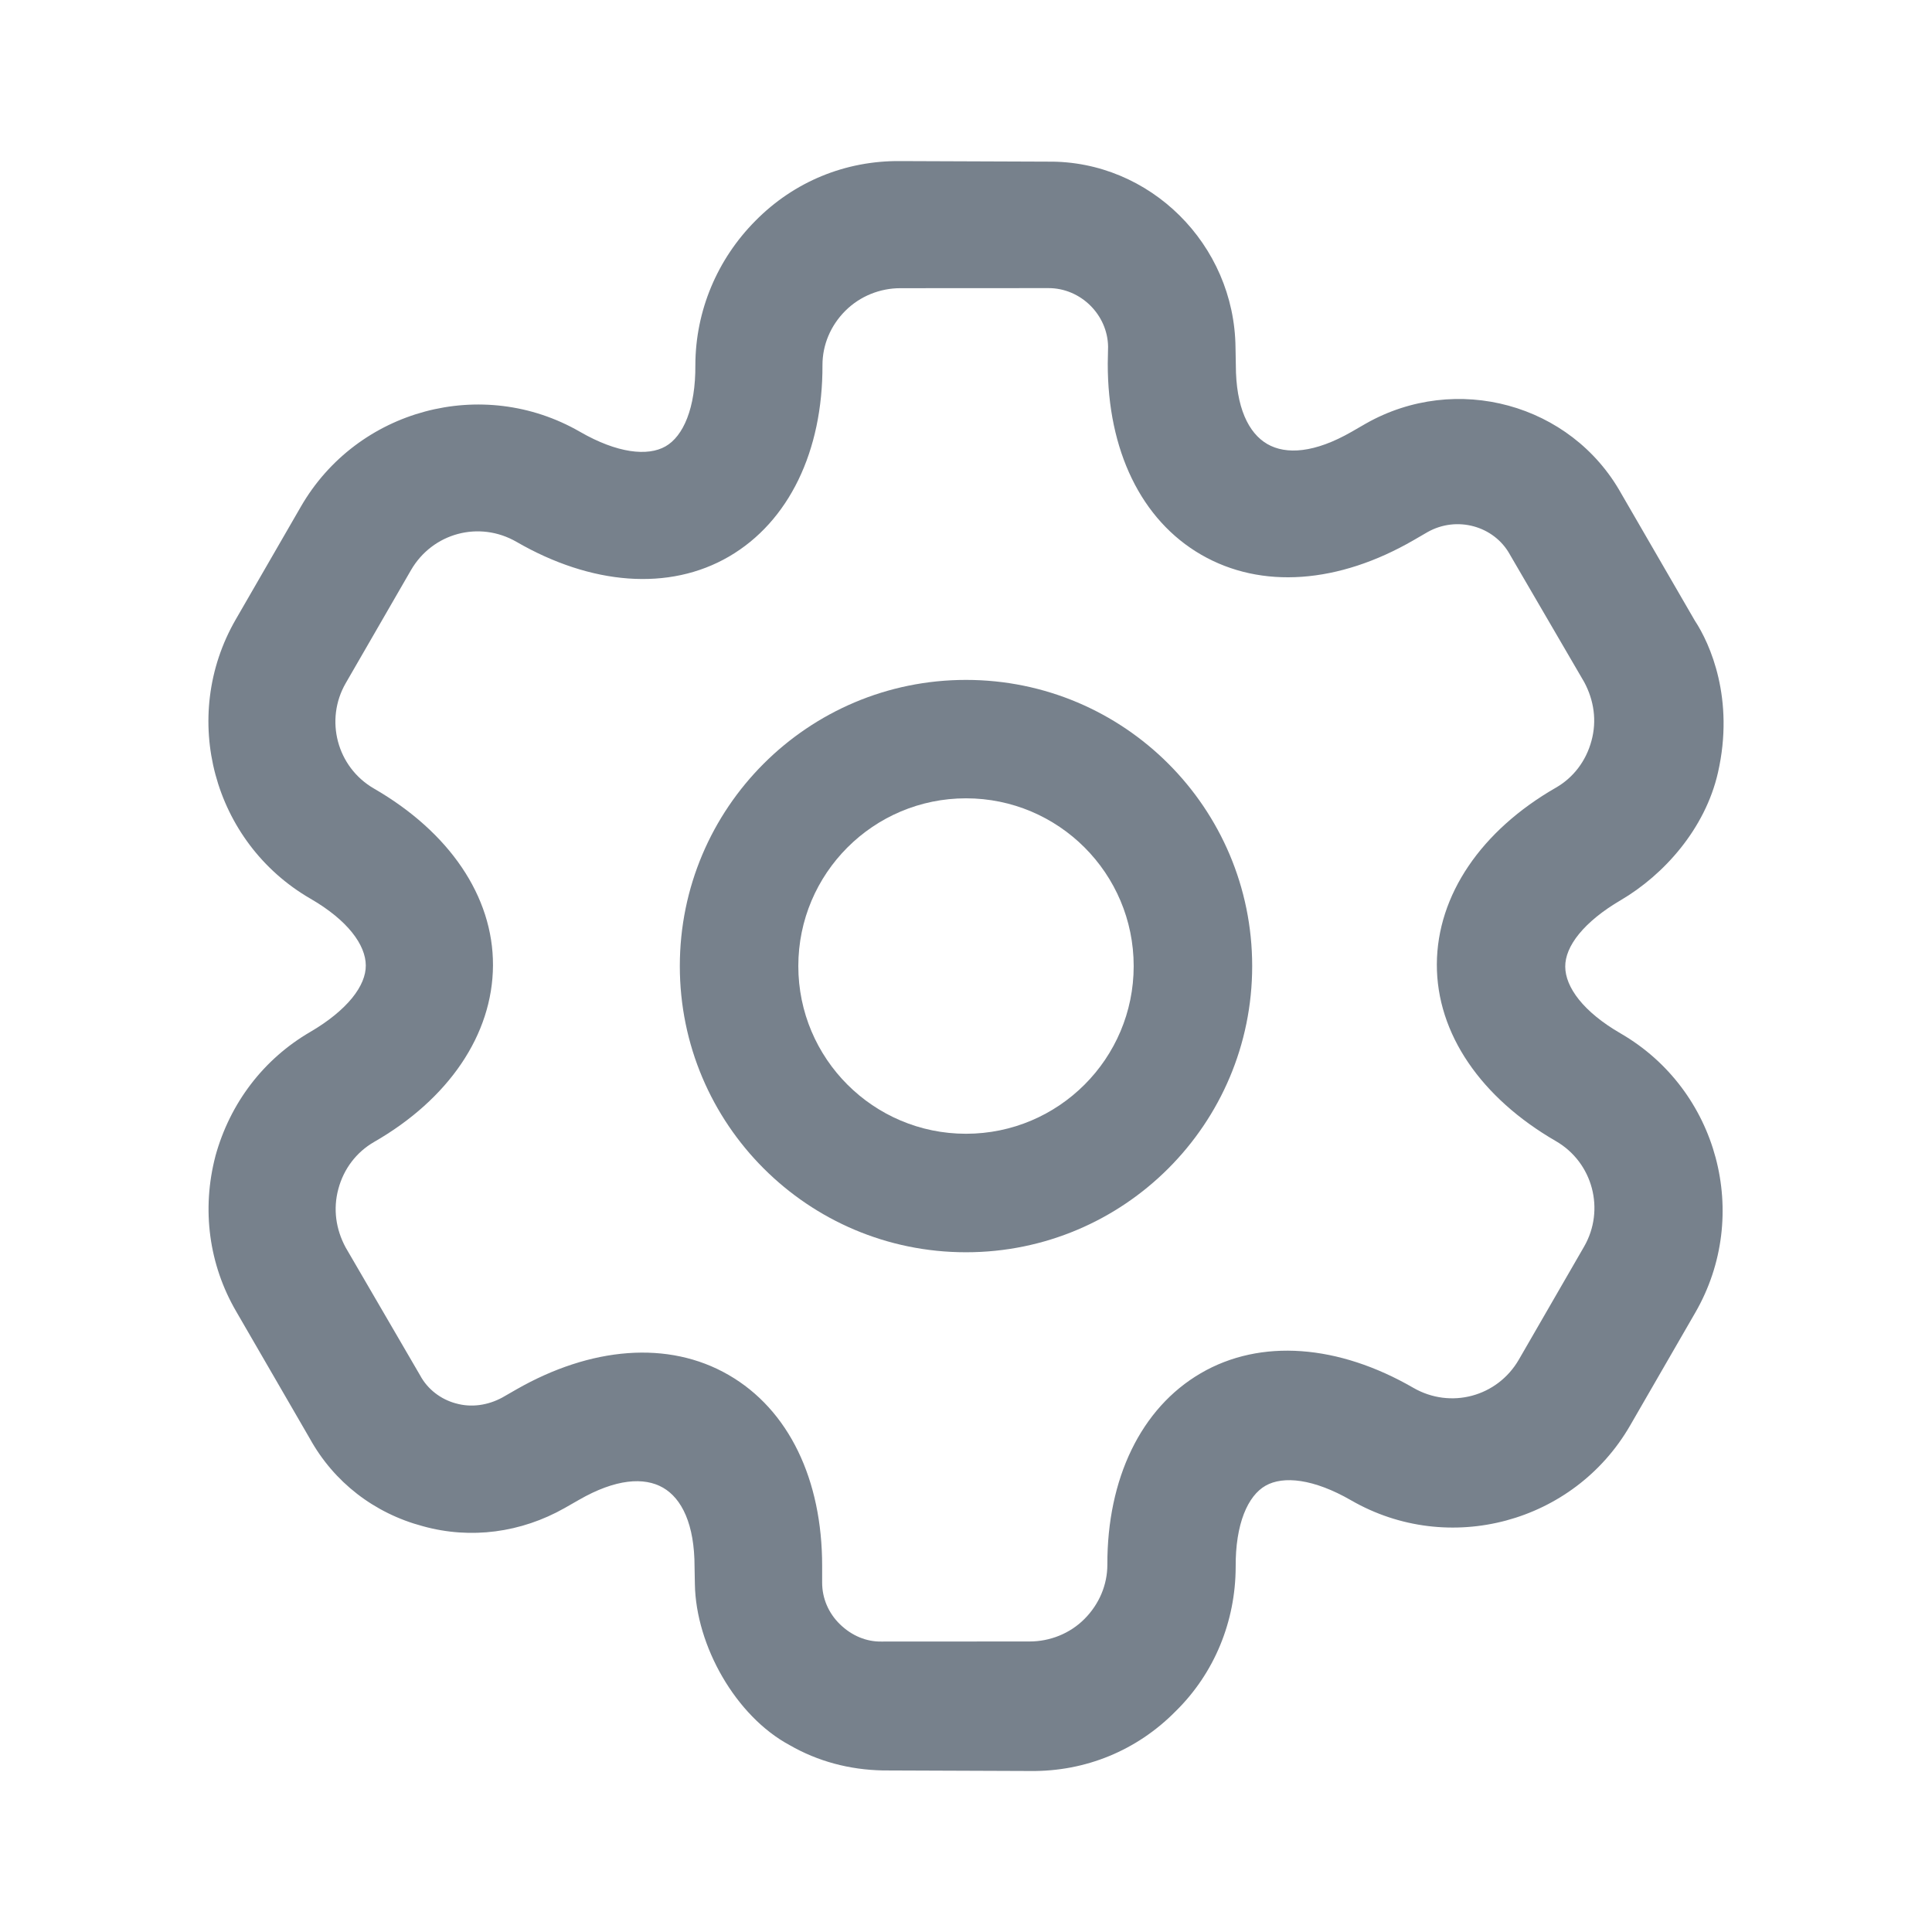 <svg width="24" height="24" viewBox="0 0 24 24" fill="none" xmlns="http://www.w3.org/2000/svg">
<path fill-rule="evenodd" clip-rule="evenodd" d="M8.237 18.481C8.47 18.616 8.628 18.935 8.628 19.463L8.632 19.679C8.645 20.445 9.14 21.319 9.808 21.678C10.158 21.88 10.552 21.985 10.967 21.993L12.803 22C13.485 22.007 14.124 21.745 14.603 21.259C15.087 20.785 15.348 20.14 15.35 19.467L15.35 19.466C15.346 18.93 15.501 18.581 15.721 18.456C15.942 18.33 16.32 18.37 16.783 18.637C17.994 19.336 19.551 18.919 20.25 17.708L21.06 16.305C21.759 15.094 21.342 13.537 20.131 12.837C19.669 12.57 19.445 12.263 19.444 12.008C19.443 11.884 19.498 11.745 19.616 11.601C19.733 11.458 19.908 11.314 20.134 11.182C20.67 10.867 21.182 10.296 21.341 9.598C21.55 8.682 21.243 7.996 21.054 7.71L20.139 6.13C19.516 5.015 18.087 4.625 16.965 5.263L16.79 5.364C16.332 5.627 15.977 5.651 15.743 5.516C15.51 5.381 15.352 5.062 15.352 4.534L15.348 4.318C15.335 3.035 14.283 1.993 13.018 2.008L11.185 2.001C10.503 1.994 9.864 2.256 9.384 2.743C8.91 3.22 8.64 3.86 8.638 4.534L8.638 4.535C8.642 5.071 8.487 5.42 8.267 5.545C8.046 5.671 7.668 5.631 7.205 5.364C5.994 4.665 4.437 5.082 3.738 6.293L2.928 7.696C2.229 8.907 2.646 10.464 3.857 11.164C4.319 11.431 4.543 11.738 4.544 11.993C4.545 12.117 4.49 12.255 4.373 12.399C4.255 12.543 4.08 12.687 3.854 12.819C3.272 13.158 2.857 13.704 2.676 14.361L2.676 14.362C2.503 15.025 2.595 15.709 2.934 16.291L3.849 17.871C4.148 18.411 4.647 18.798 5.253 18.959C5.847 19.124 6.473 19.04 7.015 18.733L7.19 18.633C7.648 18.369 8.003 18.346 8.237 18.481ZM13.023 3.579C13.426 3.578 13.759 3.911 13.765 4.306L13.761 4.514L13.761 4.516C13.759 5.592 14.174 6.459 14.922 6.891C15.671 7.324 16.63 7.249 17.561 6.71L17.735 6.609C18.098 6.405 18.56 6.533 18.756 6.888L18.757 6.89L19.68 8.474C19.801 8.7 19.838 8.953 19.77 9.202C19.703 9.453 19.545 9.66 19.329 9.784C18.402 10.316 17.853 11.117 17.849 11.978C17.846 12.841 18.398 13.638 19.327 14.175C19.789 14.442 19.941 15.03 19.678 15.486L18.868 16.889C18.601 17.351 18.02 17.507 17.557 17.24C16.628 16.703 15.661 16.624 14.916 17.059C14.172 17.493 13.753 18.369 13.756 19.437C13.756 19.686 13.656 19.926 13.472 20.111C13.29 20.294 13.041 20.391 12.79 20.391L10.95 20.392L10.949 20.392C10.763 20.395 10.582 20.32 10.436 20.179C10.291 20.039 10.212 19.852 10.213 19.657L10.213 19.455C10.214 18.38 9.8 17.512 9.051 17.08C8.302 16.647 7.339 16.731 6.413 17.261L6.239 17.361C6.059 17.458 5.853 17.488 5.662 17.433L5.661 17.433C5.475 17.382 5.312 17.259 5.218 17.084L4.294 15.497C4.172 15.271 4.136 15.019 4.203 14.77C4.27 14.518 4.429 14.312 4.645 14.187C5.571 13.656 6.12 12.854 6.124 11.993C6.128 11.131 5.576 10.333 4.646 9.796C4.184 9.529 4.032 8.941 4.295 8.486L5.105 7.083C5.373 6.62 5.953 6.464 6.416 6.731C7.345 7.268 8.312 7.347 9.057 6.913C9.801 6.479 10.221 5.603 10.217 4.535C10.217 4.285 10.317 4.045 10.501 3.861C10.684 3.678 10.933 3.58 11.184 3.58L13.023 3.579Z" fill="#77818C"/>
<path fill-rule="evenodd" clip-rule="evenodd" d="M12 9.917C10.85 9.917 9.917 10.85 9.917 12.001C9.917 13.151 10.85 14.084 12 14.084C13.15 14.084 14.083 13.151 14.083 12.001C14.083 10.85 13.15 9.917 12 9.917ZM8.445 12.001C8.445 10.037 10.037 8.446 12 8.446C13.963 8.446 15.555 10.037 15.555 12.001C15.555 13.964 13.963 15.556 12 15.556C10.037 15.556 8.445 13.964 8.445 12.001Z" fill="#77818C"/>
</svg>
